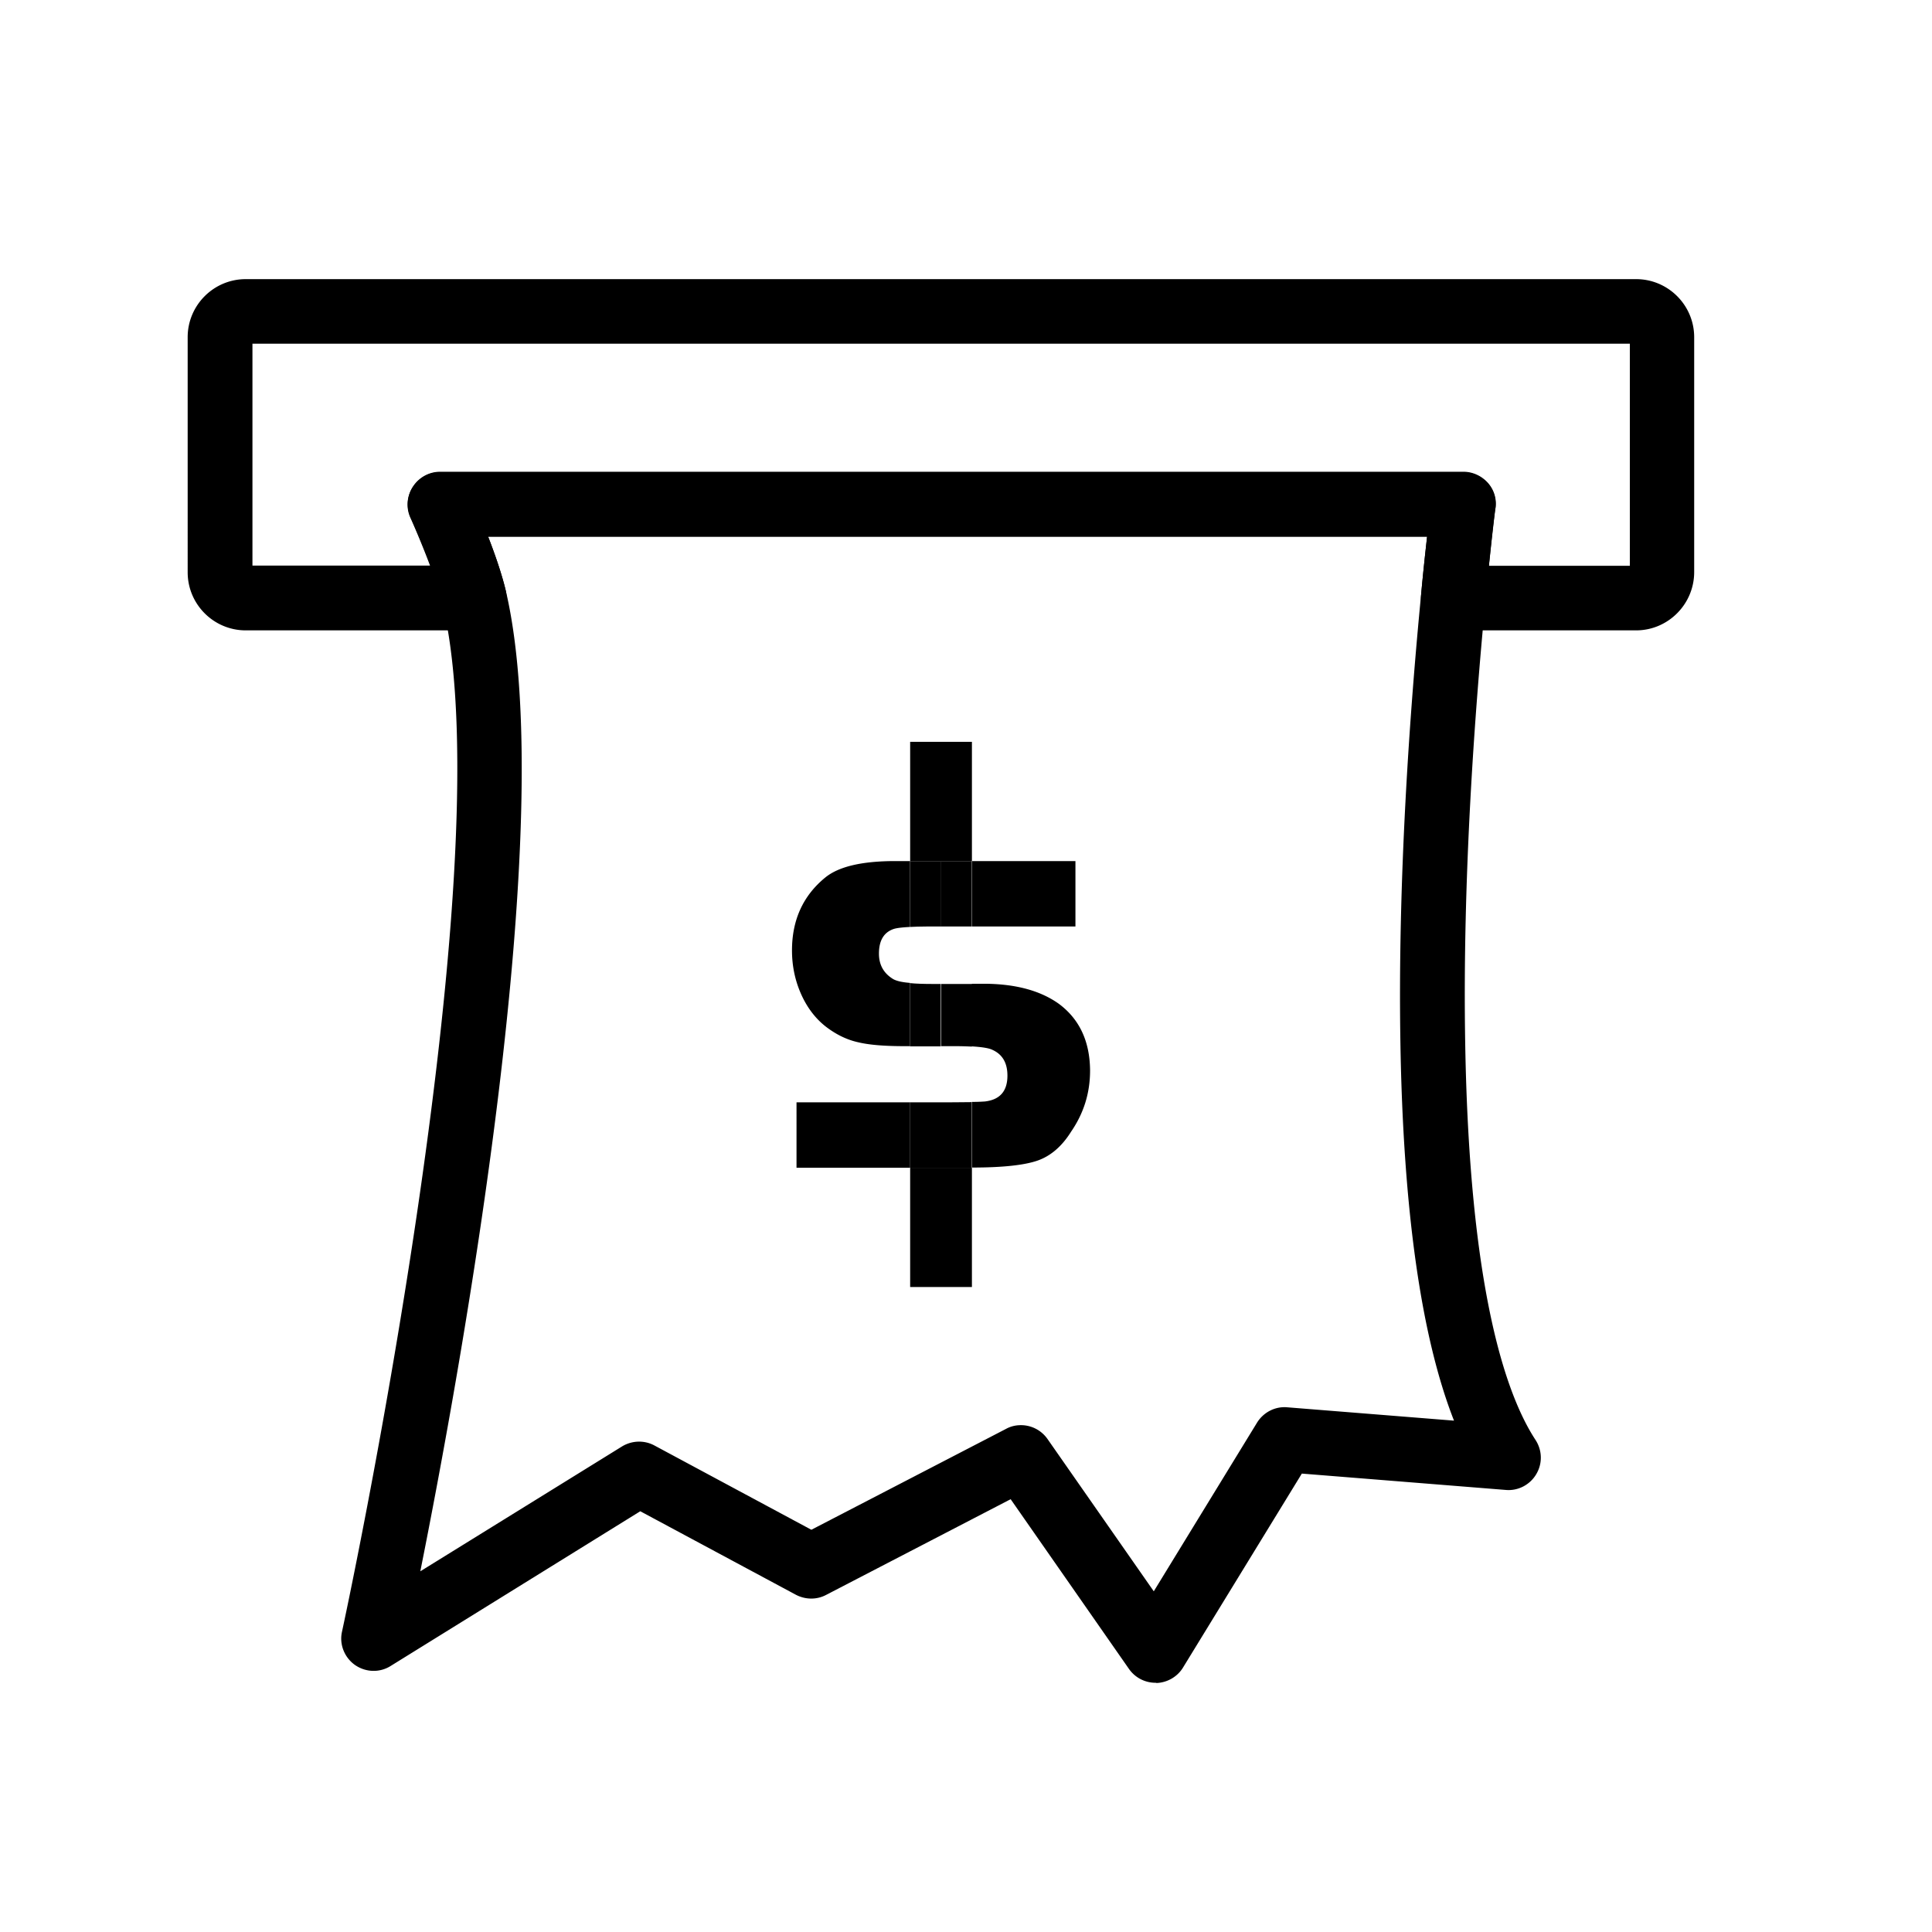 <svg class="icon" viewBox="0 0 1024 1024" xmlns="http://www.w3.org/2000/svg" width="200" height="200"><defs><style/></defs><path d="M515.137 456.391h54.867v34.677h-54.867zm-41.978 62.396c-4.905-3.08-7.3-7.528-7.3-13.346 0-6.844 2.51-11.179 7.643-13.004 1.597-.57 4.562-.912 8.897-1.14V456.39h-7.87c-17.567 0-29.887 2.852-37.073 8.67-11.75 9.581-17.681 22.471-17.681 38.669 0 8.441 1.711 16.426 5.133 23.84 3.422 7.415 8.213 13.347 14.145 17.567 4.905 3.536 10.152 6.046 15.855 7.3 5.704 1.37 13.803 2.054 24.525 2.054h2.852v-33.537c-4.449-.342-7.529-1.14-9.126-2.167zm88.176 13.346c-9.81-7.072-23.156-10.722-40.038-10.722h-6.16v33.194c5.361.342 9.011.912 10.836 1.825 5.362 2.395 7.985 6.958 7.985 13.688 0 8.213-3.992 12.776-11.977 13.689a95.781 95.781 0 0 1-6.844.228v34.79c16.198 0 27.719-1.254 34.677-3.65 6.958-2.395 13.004-7.528 17.909-15.399 6.73-9.81 10.038-20.532 10.038-32.395-.114-15.4-5.59-27.149-16.426-35.248zm-139.165 52.13H482.4v34.677H422.17zm76.54 34.677v63.194-63.194H482.4v63.194h32.738V618.94H498.71zm0-225.743v63.194h16.427v-63.194h-32.738v63.194h16.312zm0 161.294h7.872c3.194 0 6.045.114 8.555.228v-33.194h-16.312v32.966z"/><path d="M482.399 584.263h16.312v34.677h-16.312zm16.312-62.738h-3.878c-5.02 0-9.126-.114-12.548-.456v33.536h16.312v-33.08zm3.194 62.738h-3.194v34.677h16.312v-34.791c-3.422 0-7.757.114-13.118.114zm-10.95-93.195h7.87v-34.677h-16.312v34.905c2.281-.114 5.133-.228 8.441-.228z"/><path d="M498.71 456.391h16.313v34.677H498.71zM867.156 334.11h-96.96c-4.79 0-9.467-2.053-12.66-5.59a17.208 17.208 0 0 1-4.335-13.117c1.14-12.434 2.28-22.814 3.193-30.913H258.71c3.65 9.353 7.3 19.962 9.354 28.631 1.14 5.133 0 10.495-3.308 14.487-3.194 4.106-8.213 6.502-13.46 6.502H130.267c-16.996 0-30.799-13.802-30.799-30.799V178.747c0-16.997 13.803-30.8 30.8-30.8h736.887c16.996 0 30.798 13.803 30.798 30.8v124.45c0 16.995-13.802 30.912-30.798 30.912zm-78.024-34.22h74.716v-117.72H133.803v117.605h94.336c-4.905-13.232-10.38-25.323-10.495-25.551-2.395-5.248-1.939-11.407 1.255-16.312 3.194-4.905 8.555-7.871 14.373-7.871h542.4c4.904 0 9.581 2.167 12.889 5.817s4.79 8.556 4.106 13.46c-.228.229-1.596 11.522-3.536 30.571zm78.024-117.72z"/><path d="M612.438 891.908a17.147 17.147 0 0 1-14.03-7.3l-62.739-90.001-97.871 50.76c-5.02 2.624-10.95 2.51-15.97-.114l-82.472-44.258-132.32 82.015c-5.818 3.65-13.232 3.422-18.936-.57-5.59-3.992-8.327-10.95-6.844-17.567.913-3.992 86.693-402.094 53.499-543.882-3.308-14.259-13.575-38.441-17.225-46.54-2.395-5.247-1.939-11.407 1.255-16.312s8.555-7.871 14.373-7.871h542.4c4.904 0 9.58 2.167 12.889 5.818s4.79 8.555 4.106 13.46c0 .228-2.395 19.05-5.247 49.164-5.703 59.087-12.205 147.605-10.722 233.956 2.167 130.153 21.445 186.389 37.3 210.572 3.537 5.475 3.765 12.433.343 18.137-3.308 5.589-9.582 8.897-16.084 8.327l-108.138-8.67L627.04 883.81c-2.966 4.905-8.327 7.985-14.03 8.213-.229-.114-.343-.114-.571-.114zm-71.293-136.541c5.475 0 10.722 2.623 14.03 7.3l56.35 80.761 54.754-89.43c3.422-5.475 9.582-8.67 15.97-8.099l88.403 7.072c-17.338-44.144-26.92-111.103-28.403-199.963-1.483-87.833 5.133-177.72 10.95-237.72 1.141-12.434 2.282-22.814 3.194-30.913H258.71c3.65 9.353 7.3 19.962 9.354 28.631 28.973 123.537-24.069 413.73-45.286 519.814l106.883-66.16c5.247-3.194 11.75-3.422 17.11-.57l83.271 44.715 103.233-53.499c2.51-1.369 5.133-1.94 7.87-1.94z"/></svg>
